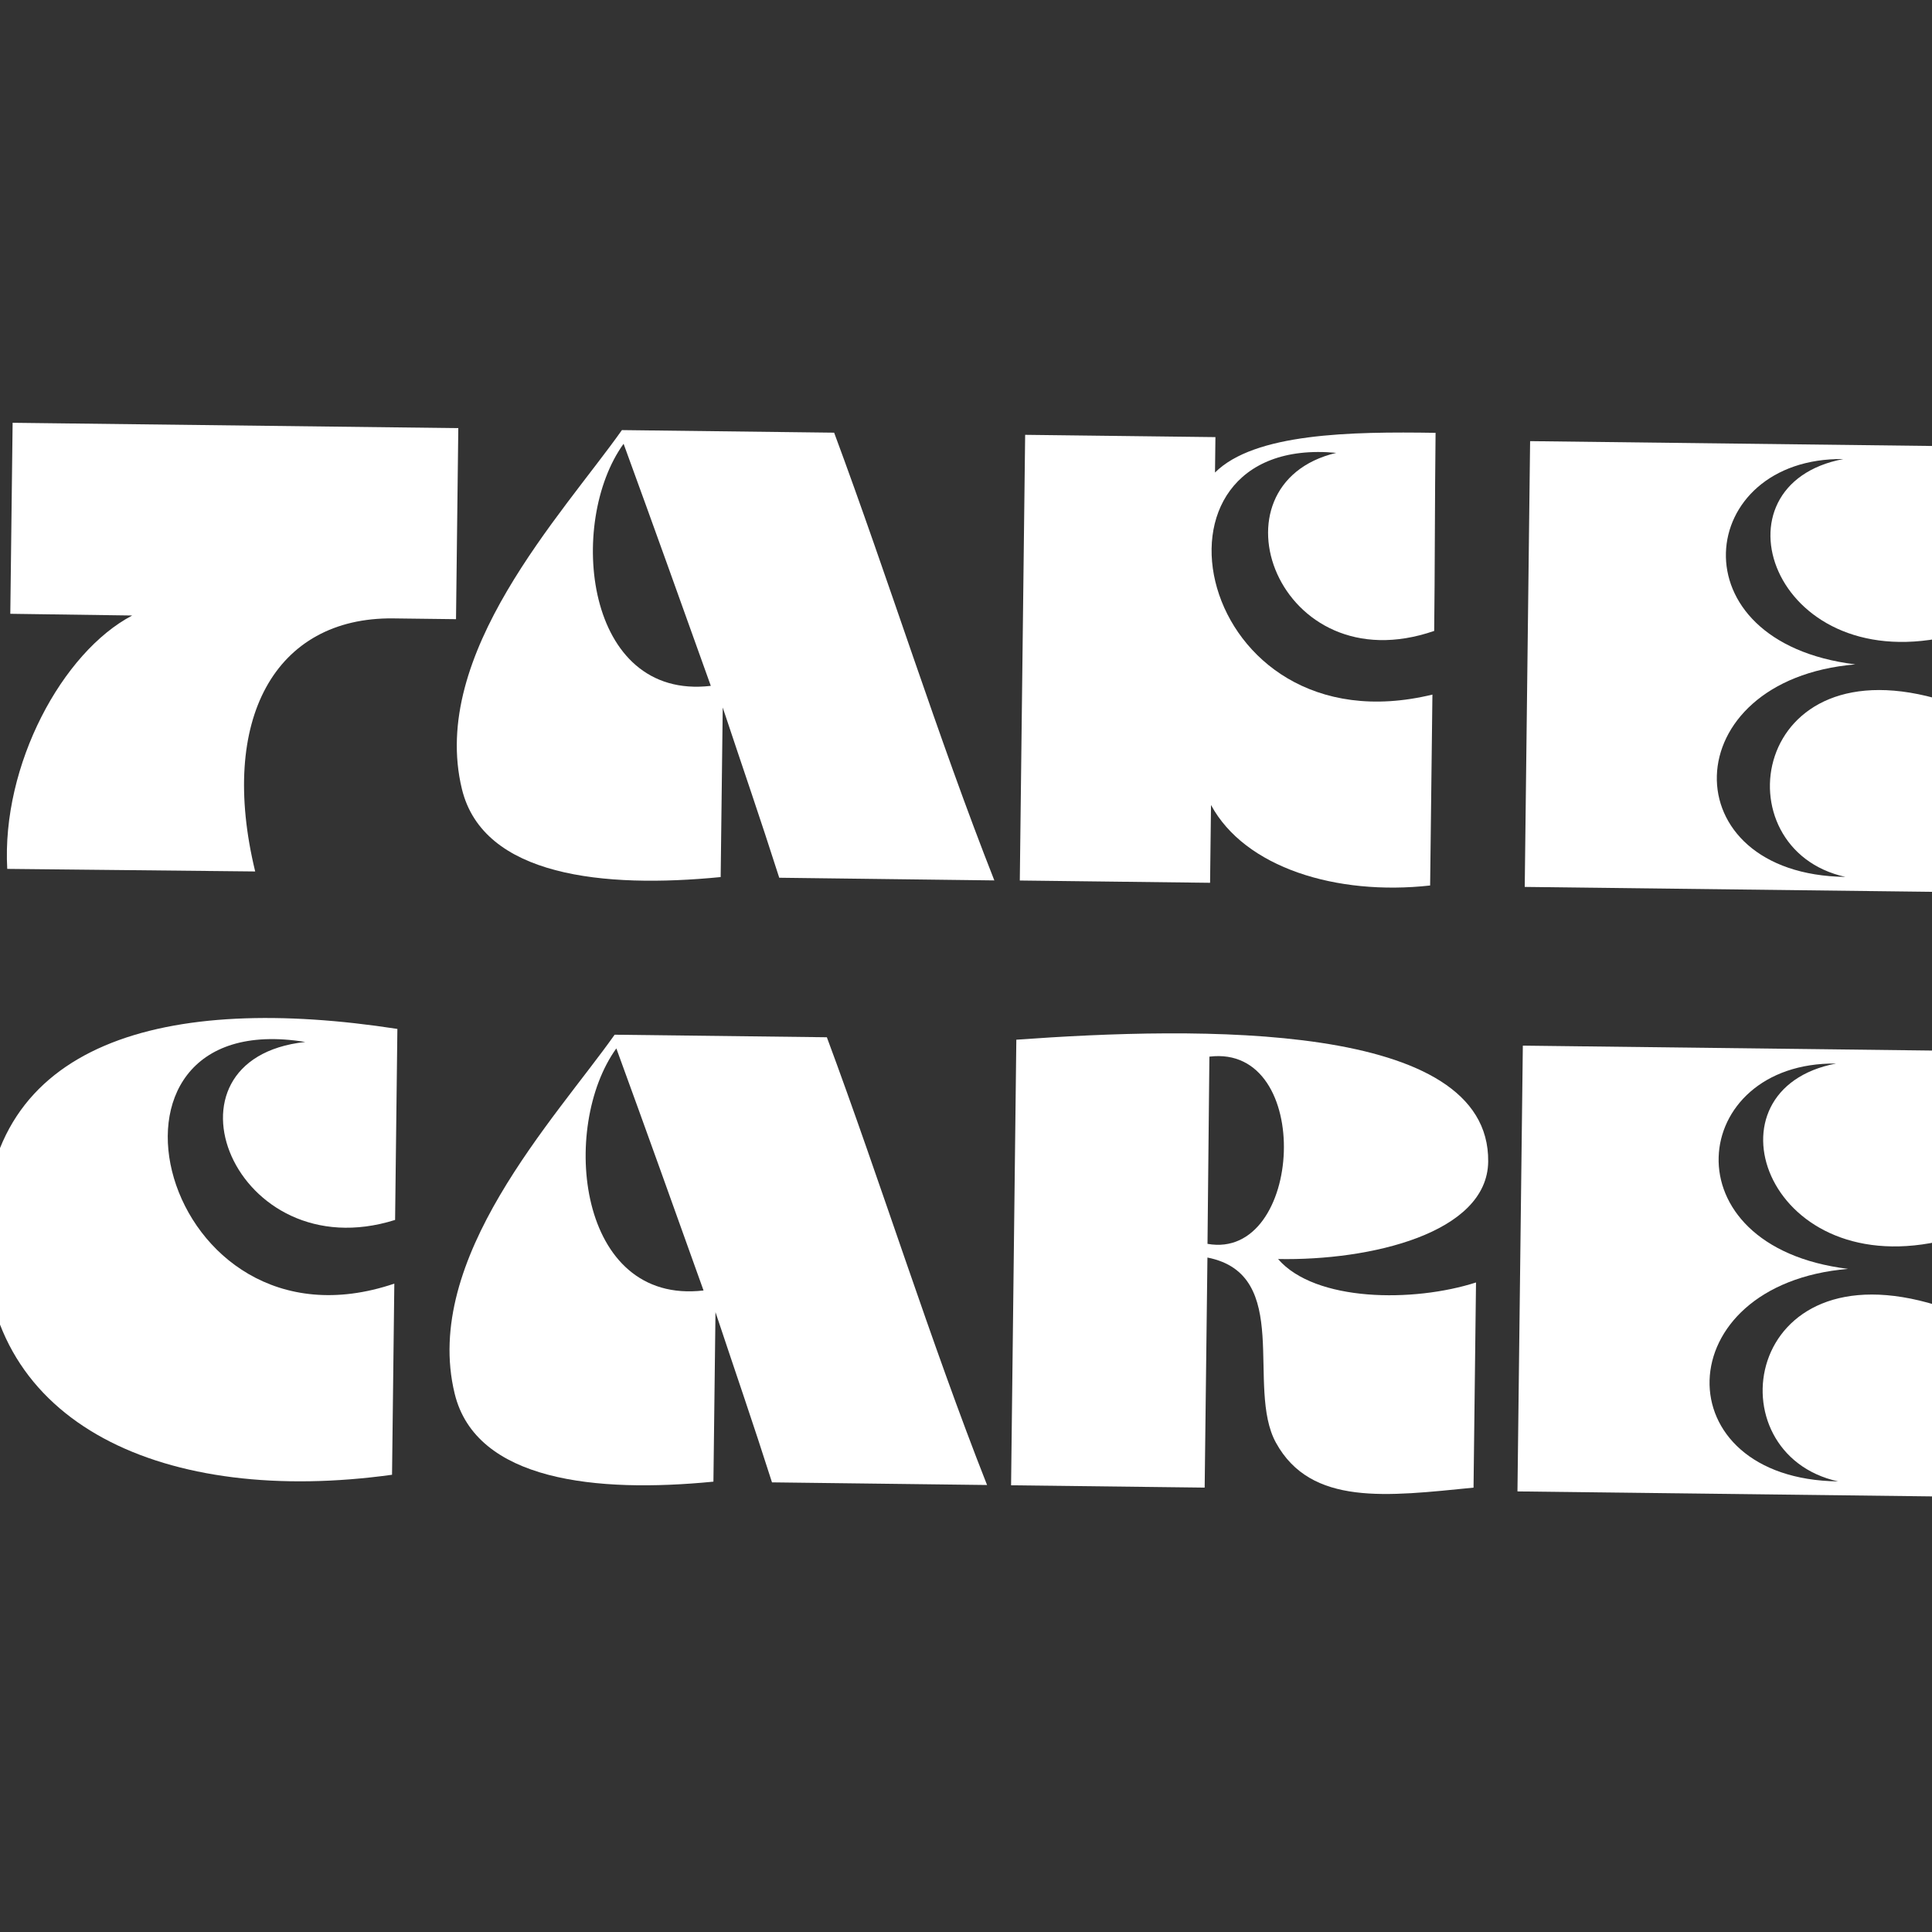 <svg id="Layer_1" data-name="Layer 1" xmlns="http://www.w3.org/2000/svg" viewBox="0 0 600 600"><rect x="0" y="0" width="600" height="600" fill="#333333" stroke="none"/><defs><style>.cls-1{fill:#fff;fill-rule:evenodd;}</style></defs><title>takecare_logo</title><path class="cls-1" d="M445.83,134.42c-.24,20.05-.21,43.85-.43,61.52-48.65,16.79-71.23-45.59-30.41-55.3-64.62-6.06-44.07,93,29.86,75.07L444.14,275c-29.16,3.23-57.55-5.57-68.05-25l-.29,24.16-59.09-.71,1.66-138.41,59.09.71-.13,11C389.6,134.53,419.36,134,445.83,134.42Z"/><path class="cls-1" d="M141.62,192.29l.71-59.33L3.92,131.3,3.2,190.62c11.62.14,29.69.43,37.86.53C19.35,202.52.45,237.6,2.25,269.84c21.11.26,53.17.51,77,.8-11.46-47.24,6.2-79,42.86-78.59Z"/><path class="cls-1" d="M123.41,319.54l-.71,59.32c-49.95,15.72-76.16-50-27.9-55.27C22,311.71,49.64,423.3,122.46,398.64L121.75,458c-70.18,9.71-126.55-15.27-126.56-74C-4.82,323,51.91,308.5,123.41,319.54Z"/><path class="cls-1" d="M193.14,133.57l65.91.8C275.83,179.5,291.27,229,308.8,273.42L242,272.59c-6.1-19.11-11-33.15-17.55-52.86l-.64,52.65c-36.3,3.57-73.76-.17-80.36-27.34C133.28,203.17,174.55,159.83,193.14,133.57ZM220.75,213c-9.53-26.6-17.28-48.32-27.09-75.18C176.09,162.16,181.53,217.59,220.75,213Z"/><path class="cls-1" d="M475.19,137l129.62,1.56-.71,59.32c-53.91,11.46-73.57-47.31-31.65-55.32-45.58-.55-52.86,56.81,3.74,63.77-56.46,4.81-57.19,65.31-3.08,66-39.09-8.57-29.61-73.39,30.75-54.65l-.72,59.32-129.62-1.56Z"/><path class="cls-1" d="M190.88,321.34l65.91.79c16.78,45.14,32.22,94.64,49.75,139.05l-66.79-.82c-6.1-19.12-11-33.16-17.55-52.86l-.64,52.64c-36.3,3.57-73.76-.16-80.36-27.34C131,390.93,172.29,347.59,190.88,321.34Zm27.61,79.43c-9.52-26.6-17.28-48.32-27.08-75.18C173.84,349.92,179.27,405.35,218.49,400.77Z"/><path class="cls-1" d="M472.93,324.73l129.62,1.56-.71,59.32c-53.91,11.47-73.57-47.31-31.65-55.32-45.58-.54-52.86,56.82,3.74,63.77-56.46,4.81-57.19,65.32-3.08,66-39.09-8.57-29.61-73.38,30.75-54.65l-.71,59.32-129.63-1.56Z"/><path class="cls-1" d="M396.91,391c28.64.56,65-8,65.26-30.25.52-43.83-90.16-41.94-146.54-37.86L314,461.27l60.12.72.86-71.45c26.7,5.26,11.77,40.28,21.29,57.53,10.88,19.74,34.55,16.59,61.35,13.93l.77-63.72C439,404.52,408.43,404.34,396.91,391ZM375,386.29c.24-20.51.35-37.63.59-58.14C408.24,324.15,404.78,391.59,375,386.29Z"/></svg>
